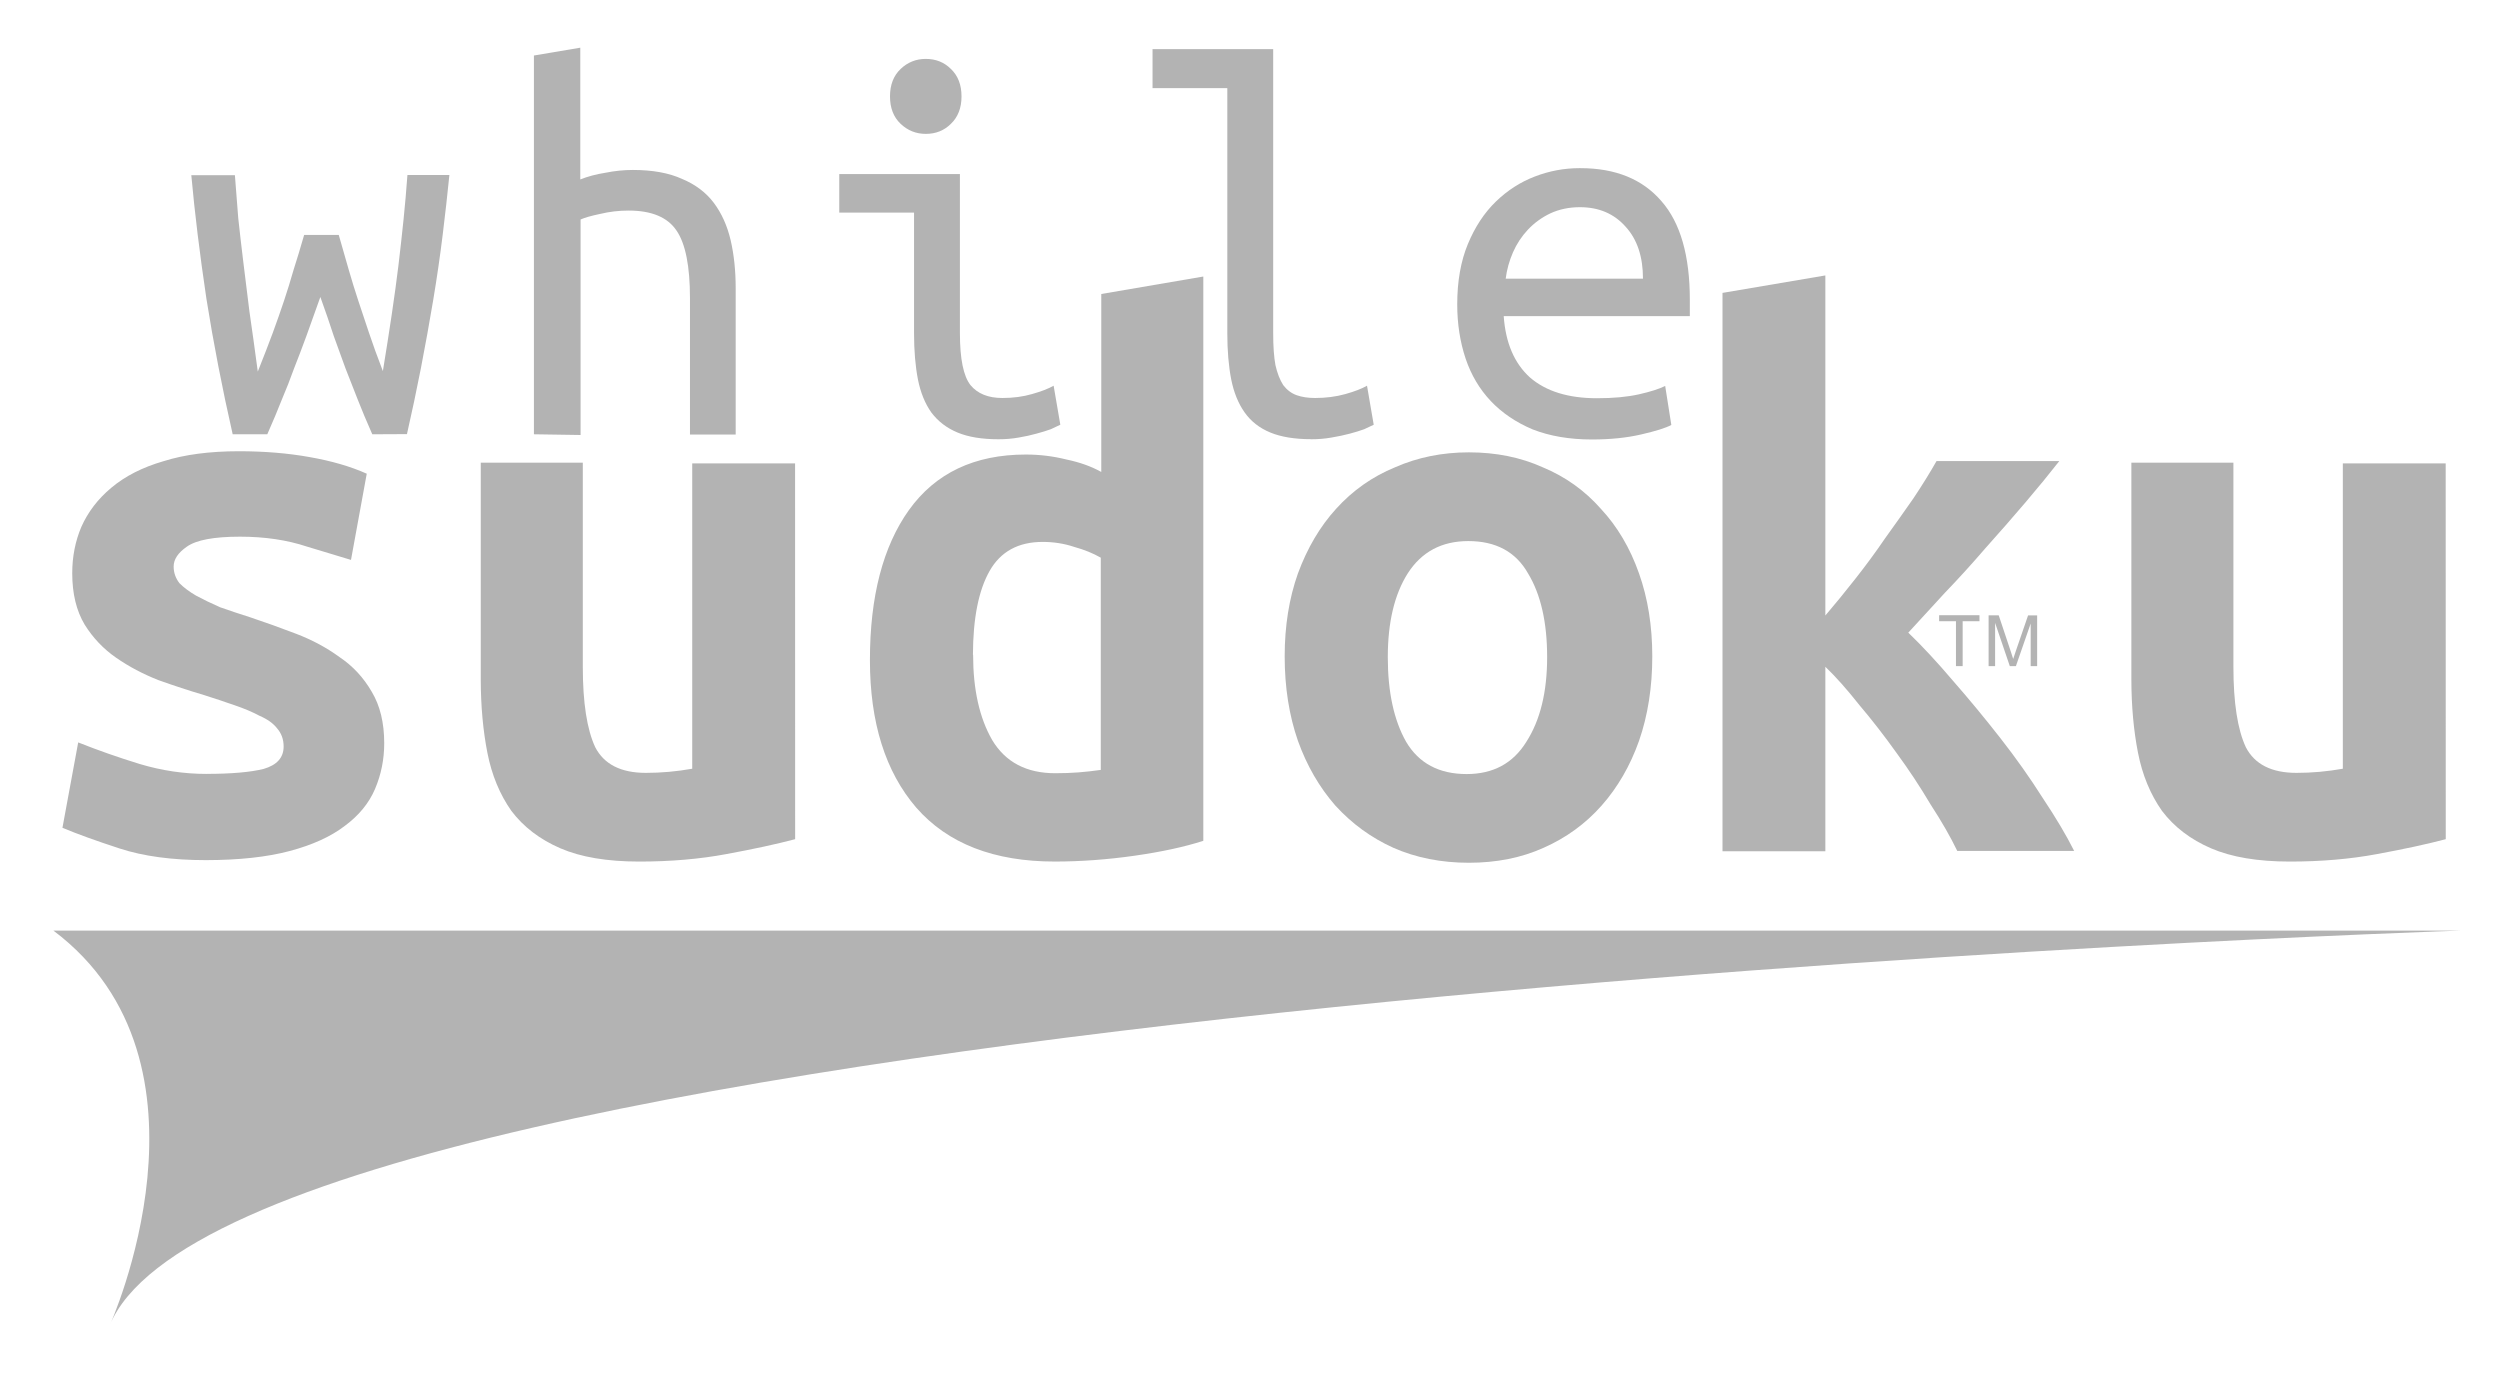 <?xml version="1.0" encoding="UTF-8"?>
<svg width="579" height="318" version="1.1" viewBox="0 0 153 84.1" xmlns="http://www.w3.org/2000/svg">
    <g transform="translate(-3.93,-106)" fill="#b3b3b3">
        <g transform="translate(7.67,85.7)" stroke-dashoffset="17">
            <g style="font-feature-settings:normal;font-variant-caps:normal;font-variant-ligatures:normal;font-variant-numeric:normal;paint-order:normal" aria-label="while">
                <path d="m19 46.9q-.513-1.16-.889-2.12-.376-.958-.753-1.92-.342-.958-.718-1.98-.342-1.06-.821-2.39-.479 1.33-.855 2.39-.376 1.03-.753 1.98-.342.958-.753 1.92-.376.958-.889 2.12h-2.12q-.958-4.21-1.61-8.31-.616-4.14-.924-7.56h2.67q.103 1.33.205 2.63.137 1.27.308 2.67t.376 3.04q.239 1.64.513 3.69.547-1.37.924-2.39.376-1.03.684-1.95.308-.924.581-1.88.308-.958.65-2.15h2.12q.342 1.2.616 2.15t.581 1.88q.308.924.65 1.95t.855 2.36q.308-1.88.547-3.49t.41-3.01q.171-1.44.308-2.77t.239-2.74h2.57q-.171 1.71-.41 3.66t-.581 4-.753 4.17q-.41 2.09-.855 4.04z"/>
                <path d="m28.9 46.9v-23.2l2.84-.479v8.07q.684-.274 1.54-.41.855-.171 1.68-.171 1.81 0 3.01.547 1.23.513 1.95 1.47.718.958 1.03 2.29.308 1.33.308 2.94v8.96h-2.8v-8.35q0-2.94-.821-4.14-.821-1.23-2.94-1.23-.889 0-1.74.205-.821.171-1.2.342v13.2z"/>
                <path d="m52.9 28.5q-.889 0-1.54-.616-.65-.616-.65-1.68 0-1.06.65-1.68.65-.616 1.54-.616.924 0 1.54.616.65.616.65 1.68 0 1.06-.65 1.68-.616.616-1.54.616zm-.718 4.82h-4.58v-2.36h7.39v9.75q0 2.36.65 3.18.65.787 1.95.787.992 0 1.81-.239.855-.239 1.33-.513l.41 2.39q-.205.103-.581.274-.376.137-.889.274-.479.137-1.09.239-.581.103-1.23.103-1.51 0-2.5-.41-.992-.41-1.61-1.23-.581-.821-.821-2.02-.239-1.23-.239-2.84z"/>
                <path d="m76.5 47.2q-1.51 0-2.5-.41-.992-.41-1.57-1.23-.581-.821-.821-2.02-.239-1.23-.239-2.84v-15h-4.58v-2.39h7.39v17.4q0 1.2.137 1.95.171.753.479 1.23.342.445.821.616t1.13.171q.992 0 1.85-.239.855-.239 1.33-.513l.41 2.39q-.205.103-.581.274-.376.137-.889.274t-1.13.239q-.581.103-1.23.103z"/>
                <path d="m93 30.6q3.22 0 4.96 2.02 1.74 1.98 1.74 6.05v.992h-11.4q.171 2.46 1.61 3.76 1.47 1.27 4.1 1.27 1.51 0 2.57-.239t1.61-.513l.376 2.39q-.513.274-1.85.581-1.33.308-3.01.308-2.05 0-3.63-.616-1.54-.65-2.57-1.74t-1.54-2.6q-.513-1.54-.513-3.32 0-2.12.65-3.69t1.71-2.6 2.39-1.54q1.33-.513 2.74-.513zm3.83 6.77q0-2.02-1.06-3.18-1.06-1.2-2.8-1.2-.992 0-1.81.376-.787.376-1.37.992-.581.616-.924 1.4-.342.787-.445 1.61z"/>
            </g>
            <g stroke-width="2.54" style="font-feature-settings:normal;font-variant-caps:normal;font-variant-ligatures:normal;font-variant-numeric:normal;paint-order:normal" aria-label="sudoku">
                <path d="m8.84 67.7q2.29 0 3.51-.305 1.22-.356 1.22-1.37 0-.66-.406-1.12-.356-.457-1.07-.762-.66-.356-1.57-.66-.864-.305-1.83-.61-1.37-.406-2.79-.914-1.42-.559-2.59-1.37t-1.93-2.03q-.762-1.27-.762-3.15 0-1.52.559-2.84.61-1.37 1.83-2.39 1.27-1.07 3.2-1.63 1.93-.61 4.62-.61 2.34 0 4.32.356 2.03.356 3.51 1.02l-.965 5.28q-.864-.254-2.69-.813-1.83-.61-4.11-.61-2.39 0-3.25.61-.813.559-.813 1.22 0 .559.356 1.02.406.406 1.02.762.66.356 1.47.711.864.305 1.83.61 1.37.457 2.84 1.02t2.64 1.42q1.22.813 1.98 2.13.762 1.27.762 3.15 0 1.47-.559 2.79t-1.88 2.29q-1.27.965-3.35 1.52t-5.13.559q-3.1 0-5.28-.711t-3.51-1.27l.965-5.23q1.78.711 3.76 1.32 2.03.61 4.11.61z"/>
                <path d="m44.9 71.7q-1.73.457-4.22.914-2.44.457-5.33.457-2.95 0-4.83-.813t-3-2.29q-1.07-1.52-1.47-3.56t-.406-4.47v-13.3h6.25v12.5q0 3.3.762 4.93.813 1.57 3.1 1.57 1.42 0 2.84-.254v-18.7h6.3z"/>
                <path d="m55.8 60.4q0 3.2 1.17 5.23 1.22 2.03 3.86 2.03.762 0 1.42-.051t1.37-.152v-13q-.711-.406-1.63-.66-.914-.305-1.93-.305-2.24 0-3.25 1.78t-1.02 5.13zm14.1 11.4q-1.73.559-4.22.914t-4.88.356q-5.59 0-8.48-3.3-2.84-3.3-2.84-9.04 0-5.84 2.39-9.19 2.44-3.4 7.16-3.4 1.27 0 2.49.305 1.22.254 2.13.762v-10.9l6.25-1.07z"/>
                <path d="m97.4 60.5q0 2.84-.813 5.18-.813 2.29-2.29 3.96t-3.56 2.59q-2.03.914-4.57.914t-4.62-.914q-2.03-.914-3.56-2.59-1.47-1.68-2.29-3.96-.813-2.34-.813-5.18 0-2.79.813-5.08.864-2.34 2.34-3.96 1.52-1.68 3.61-2.54 2.08-.914 4.52-.914 2.49 0 4.52.914 2.08.864 3.56 2.54 1.52 1.63 2.34 3.96.813 2.29.813 5.08zm-16.2.051q0 3.2 1.12 5.18 1.17 1.98 3.71 1.98 2.44 0 3.66-1.98 1.27-1.98 1.27-5.18t-1.17-5.13q-1.12-1.98-3.66-1.98-2.44 0-3.71 1.98-1.22 1.93-1.22 5.13z"/>
                <path d="m108 58q.914-1.07 1.83-2.24.965-1.22 1.83-2.49.914-1.27 1.73-2.44.813-1.22 1.42-2.29h7.52q-.914 1.17-2.08 2.54t-2.44 2.79q-1.22 1.42-2.49 2.74-1.22 1.32-2.24 2.44 1.27 1.22 2.74 2.95 1.47 1.68 2.9 3.51t2.59 3.66q1.22 1.83 1.93 3.25h-7.16q-.61-1.27-1.63-2.84-.965-1.63-2.08-3.15-1.12-1.57-2.29-2.95-1.12-1.42-2.08-2.34v11.3h-6.3v-34.2l6.3-1.07z"/>
                <path d="m146 71.7q-1.73.457-4.22.914-2.44.457-5.33.457-2.95 0-4.83-.813t-3-2.29q-1.07-1.52-1.47-3.56t-.406-4.47v-13.3h6.25v12.5q0 3.3.762 4.93.813 1.57 3.1 1.57 1.42 0 2.84-.254v-18.7h6.3z"/>
            </g>
            <g stroke-width="2.65" style="font-feature-settings:normal;font-variant-caps:normal;font-variant-ligatures:normal;font-variant-numeric:normal;paint-order:stroke fill markers" aria-label="TM">
                <path d="m116 61.1v-2.75h-1.03v-.368h2.47v.368h-1.03v2.75z"/>
                <path d="m118 61.1v-3.11h.62l.737 2.21q.102.308.149.461.053-.17.166-.499l.746-2.17h.555v3.11h-.397v-2.61l-.905 2.61h-.372l-.901-2.65v2.65z"/>
            </g>
        </g>
        <path d="m6.58 163h148s-136 4.43-144 24.2c0 0 7.32-16.1-3.44-24.2z" style="paint-order:normal"/>
    </g>
</svg>
